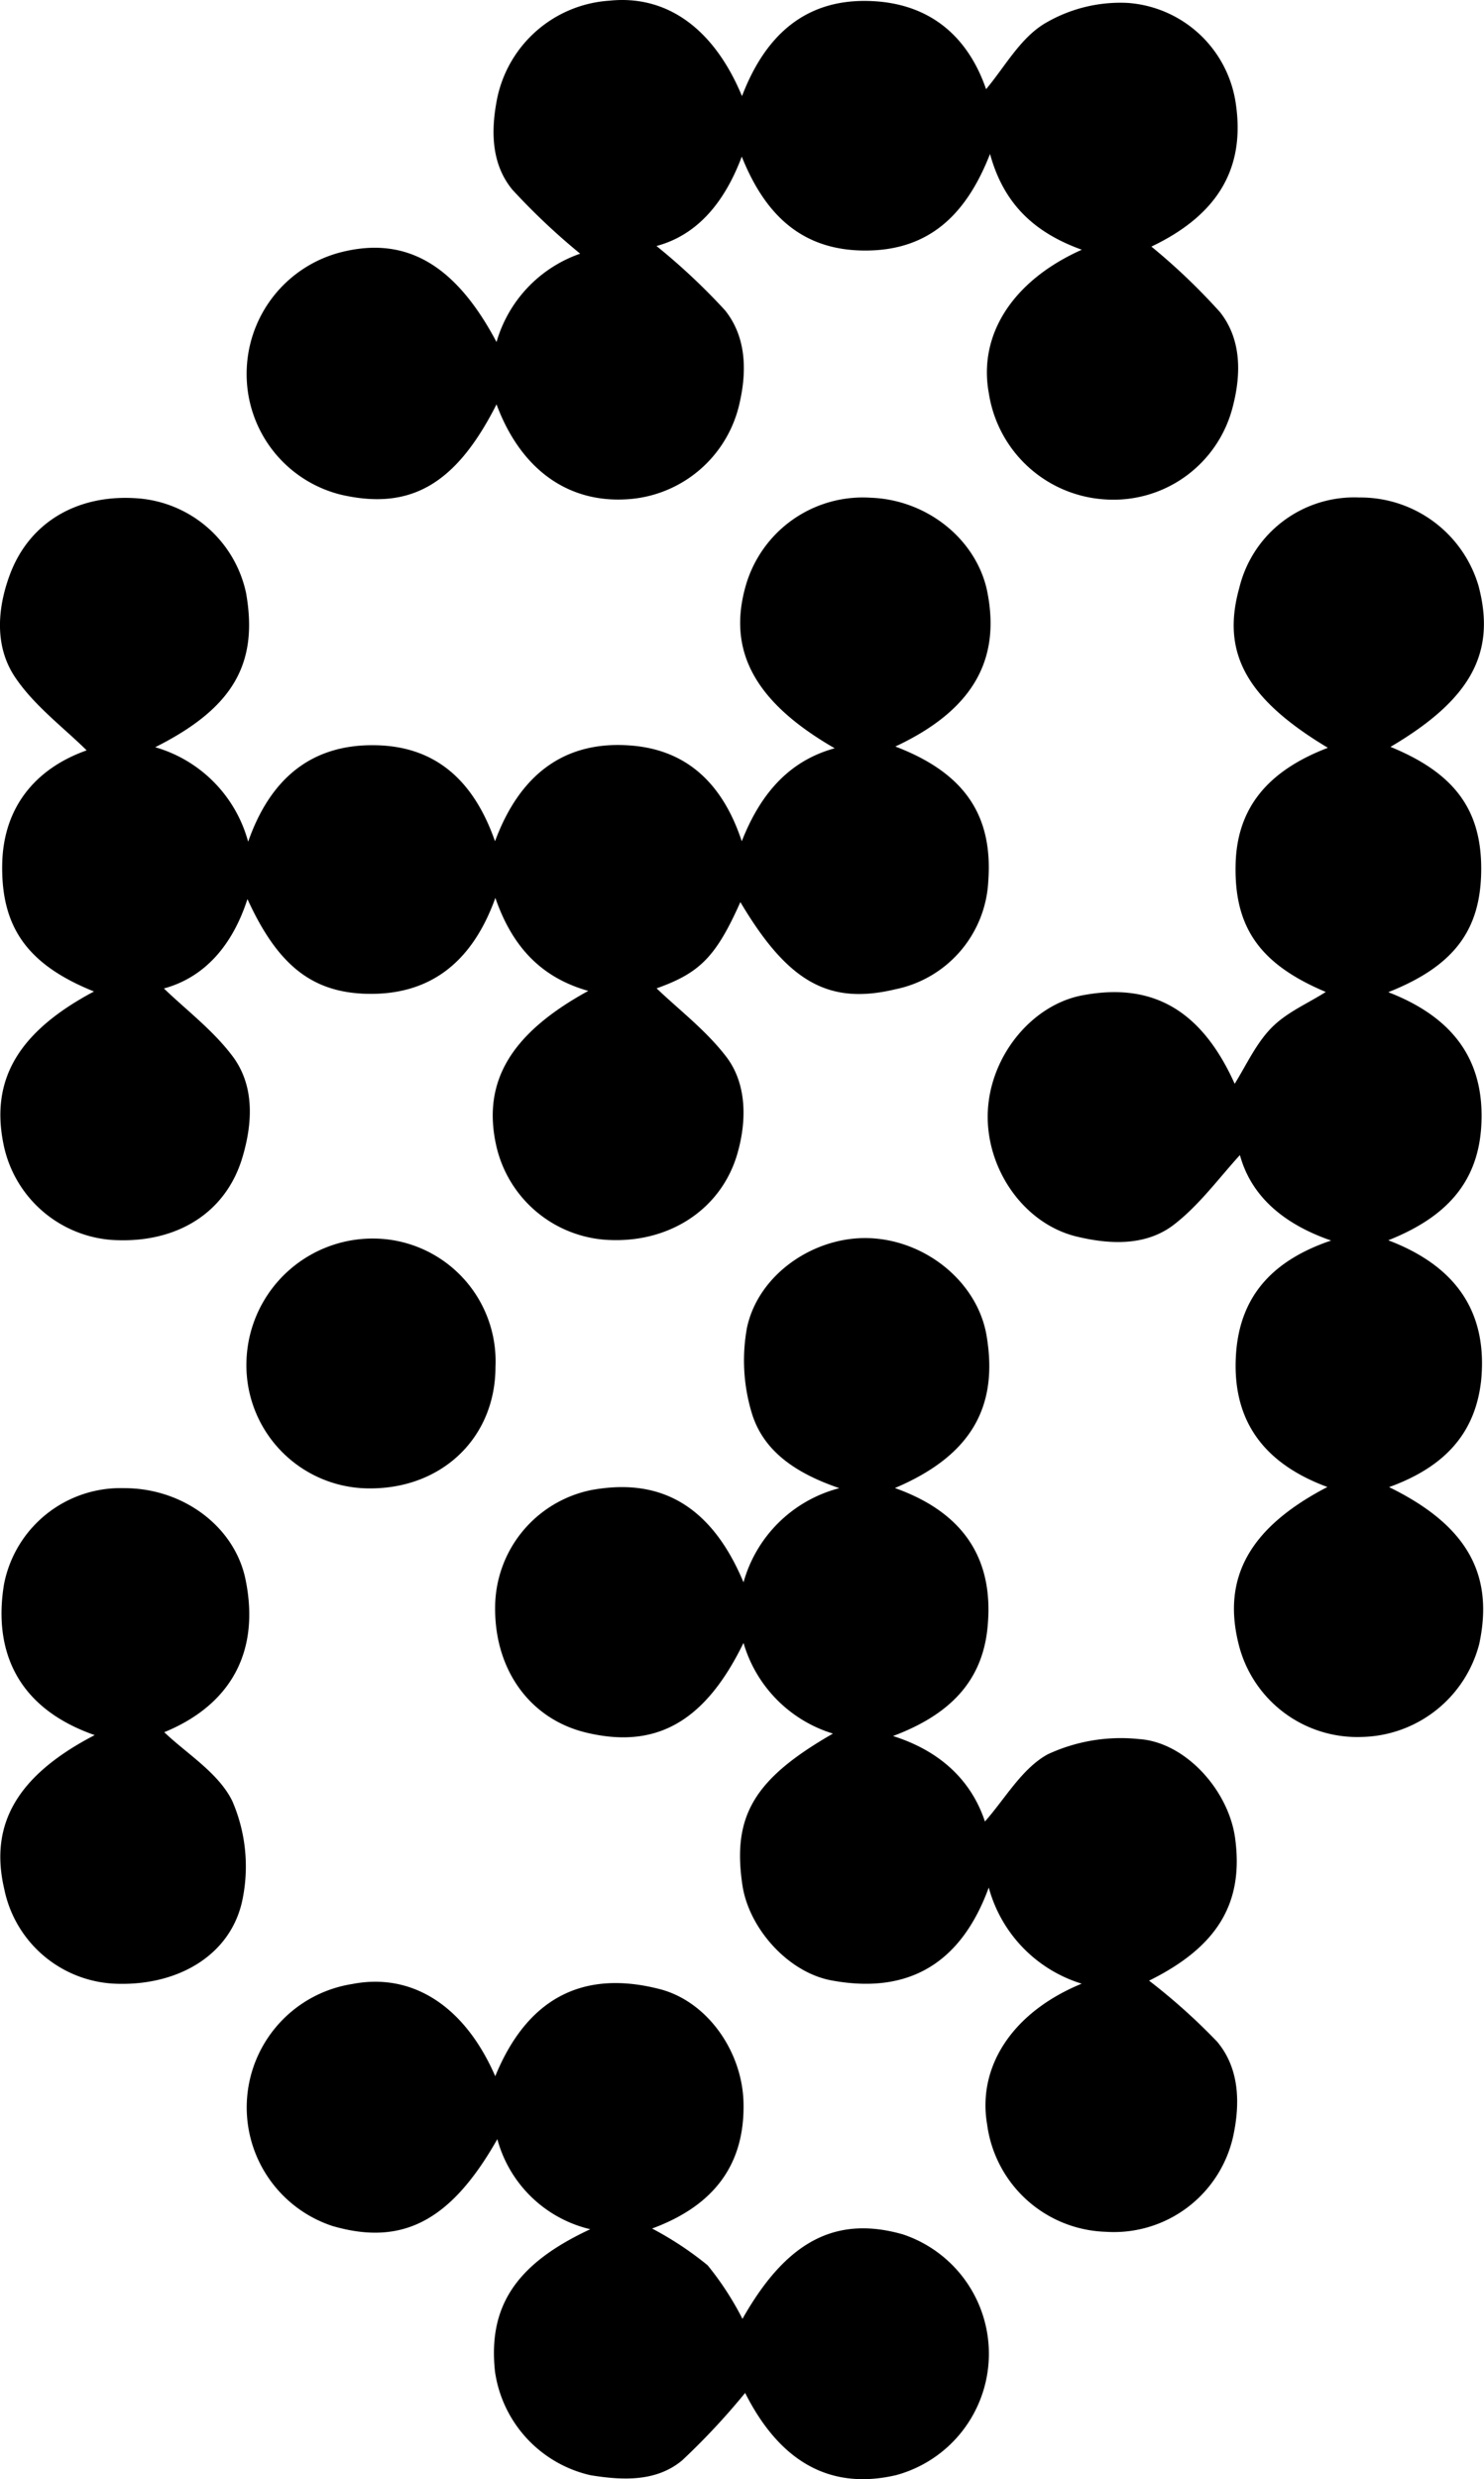 <svg xmlns="http://www.w3.org/2000/svg" viewBox="0 0 127.74 213.24"><g id="Layer_2" data-name="Layer 2"><g id="Layer_1-2" data-name="Layer 1"><path d="M77.07,64.21c5.93,2.26,8.41,5.89,8,11.57a10,10,0,0,1-8,9.31c-5.73,1.37-9.25-.61-13.34-7.5-2.11,4.73-3.51,6.1-7.21,7.42,1.88,1.81,4.25,3.6,6,5.89s1.79,5.46.94,8.37c-1.36,4.64-5.66,7.55-10.83,7.39a10.41,10.41,0,0,1-9.94-8.24C41.53,93,44,88.86,50.64,85.23c-4-1.13-6.53-3.74-8-8-2,5.57-5.69,8.48-11.34,8.24-4.6-.2-7.48-2.62-10-8.14-1.29,4-3.7,6.74-7.19,7.69,1.89,1.83,4.25,3.6,5.94,5.87,1.88,2.54,1.69,5.73.82,8.65-1.44,4.85-5.75,7.45-11.23,7.11A10.29,10.29,0,0,1,.29,98.36c-1.11-5.55,1.34-9.65,7.8-13.08C2.42,83,.1,79.81.19,74.37c.07-4.81,2.75-8.23,7.27-9.83-1.95-1.93-4.44-3.78-6.1-6.2C-.46,55.71-.27,52.45.84,49.45c1.7-4.59,5.92-7,11.1-6.58A10.33,10.33,0,0,1,21.18,51c1.08,6.09-1.12,9.91-7.82,13.27a11.62,11.62,0,0,1,8,8.13c1.9-5.43,5.46-8.42,11-8.3,5.11.1,8.41,3,10.25,8.26,2.13-5.75,6-8.71,11.76-8.23,4.75.39,7.84,3.26,9.48,8.23,1.57-4,4-6.9,8-8C65,60.42,62.57,56,64.2,50.35a10.48,10.48,0,0,1,10.74-7.54c4.82.17,9,3.51,10,7.88C86.22,56.71,83.76,61.08,77.07,64.21Z"/><path d="M42.74,34.78c-3.5,6.91-7.43,9.14-13.39,7.77A10.68,10.68,0,0,1,21.23,32.2a10.8,10.8,0,0,1,8.26-10.54c5.49-1.33,9.73,1.11,13.25,7.76a11.37,11.37,0,0,1,7.2-7.6,57.15,57.15,0,0,1-5.84-5.51c-1.84-2.24-1.85-5.13-1.3-7.87A10.57,10.57,0,0,1,52.44.06c4.92-.52,9,2.36,11.43,8.21C65.81,3.18,69.17,0,74.6.08s8.73,3.09,10.28,7.59c1.57-1.86,2.9-4.33,5-5.62A12.77,12.77,0,0,1,97.06.25a10.13,10.13,0,0,1,9.31,8.63c.85,5.65-1.61,9.64-7.26,12.33a53.71,53.71,0,0,1,5.9,5.63c1.85,2.33,1.84,5.31,1.11,8.12a10.59,10.59,0,0,1-10.93,8,10.79,10.79,0,0,1-10.07-9.12c-.93-5,2-9.68,8-12.36-4-1.44-6.71-3.87-7.9-8.24-2,5.12-5.15,8.27-10.63,8.31s-8.71-3-10.74-8.08c-1.5,4-3.87,6.76-7.34,7.69a54.83,54.83,0,0,1,5.89,5.52c1.79,2.22,1.91,5.08,1.29,7.86a10.57,10.57,0,0,1-9.84,8.41C48.83,43.22,44.81,40.34,42.74,34.78Z"/><path d="M64,136.1A11.58,11.58,0,0,1,72.25,128c-3.75-1.28-6.56-3.18-7.55-6.5a15.61,15.61,0,0,1-.4-7.31c1-4.65,5.88-7.92,10.64-7.69,4.93.24,9.29,3.93,10,8.49,1,6.12-1.44,10.26-7.91,13,5.64,2,8.49,5.81,8,11.71-.38,5-3.42,7.84-8.16,9.62,4.18,1.32,6.78,3.93,7.91,7.35,1.72-1.93,3.18-4.56,5.41-5.78a14.92,14.92,0,0,1,7.84-1.31c4,.26,7.7,4.38,8.28,8.48.79,5.67-1.57,9.42-7.4,12.3a52.7,52.7,0,0,1,5.85,5.24c1.93,2.29,2,5.28,1.4,8.1a10.52,10.52,0,0,1-11,8.26,10.64,10.64,0,0,1-10.19-9.23c-.86-5,2.21-9.68,8.14-12.11a11.91,11.91,0,0,1-8-8.27c-2.42,6.63-7,9.18-13.48,8-3.79-.67-7.19-4.51-7.73-8.24-.87-5.92,1-9.1,7.8-13A11.53,11.53,0,0,1,64,141.31c-3.32,6.81-7.54,9.16-13.56,7.71-4.81-1.16-7.87-5.38-7.82-10.77a10.33,10.33,0,0,1,8.34-10.1C55.47,127.35,60.7,128.2,64,136.1Z"/><path d="M119.57,127.91c6.69,3.27,9.05,7.48,7.76,13.49a10.68,10.68,0,0,1-10.16,8,10.52,10.52,0,0,1-10.58-8.1c-1.37-5.64,1-9.94,7.67-13.4-5.42-2-8.28-5.68-7.86-11.53.37-5,3.25-8,8.18-9.67-4.06-1.4-6.88-3.79-7.85-7.35-1.83,2-3.51,4.32-5.7,6-2.42,1.85-5.54,1.69-8.39,1-4.58-1.13-7.83-5.91-7.61-10.76s3.88-9.24,8.25-10c6-1.1,10.17,1.35,13,7.63,1-1.61,1.84-3.47,3.17-4.82s3.11-2.08,4.67-3.08c-5.66-2.38-7.9-5.54-7.76-11,.12-4.78,2.71-8,7.94-10-7-4.2-9.2-8.15-7.62-13.77A10.18,10.18,0,0,1,117,42.79a10.6,10.6,0,0,1,10.26,7.57c1.55,5.78-.64,9.8-7.57,13.88,5.5,2.25,7.83,5.4,7.81,10.54s-2.26,8.29-8,10.56c5.38,2.08,8.38,5.68,8,11.6-.33,5.07-3.37,7.9-8,9.74,5.66,2.15,8.56,6,8,12C127,123.43,124.18,126.24,119.57,127.91Z"/><path d="M50.81,191.74a10.87,10.87,0,0,1-8-7.75c-4,7.06-8.19,9.22-14.2,7.47a10.74,10.74,0,0,1,1.71-20.81c5.12-1,9.66,1.84,12.31,7.93,2.7-6.59,7.42-9.23,14.17-7.49,4.09,1.06,7.1,5.36,7.2,9.77.12,5.25-2.47,8.83-7.87,10.82a28.48,28.48,0,0,1,4.78,3.16,25.89,25.89,0,0,1,3,4.61c3.76-6.65,8-8.92,13.8-7.27a10.82,10.82,0,0,1-.57,20.71c-5.65,1.32-10-1.12-13-7.07a60,60,0,0,1-5.42,5.8c-2.24,1.87-5.16,1.72-7.88,1.28A10.7,10.7,0,0,1,42.61,204C42,198.39,44.4,194.72,50.81,191.74Z"/><path d="M8.15,149.24c-7.33-2.56-8.63-8.05-7.8-13A10.22,10.22,0,0,1,10.71,128c5.08,0,9.51,3.33,10.43,7.88,1.27,6.23-1.32,10.78-7,13.11,1.9,1.83,4.67,3.49,5.86,5.93a14.15,14.15,0,0,1,.89,8.38c-.93,4.78-5.44,7.47-10.76,7.33A10.18,10.18,0,0,1,.37,162.5C-.95,156.88,1.52,152.68,8.15,149.24Z"/><path d="M42.65,117.56c0,6.11-4.62,10.51-10.88,10.46a10.59,10.59,0,0,1-10.56-10.68,10.87,10.87,0,0,1,11-10.81A10.56,10.56,0,0,1,42.65,117.56Z"/></g></g></svg>